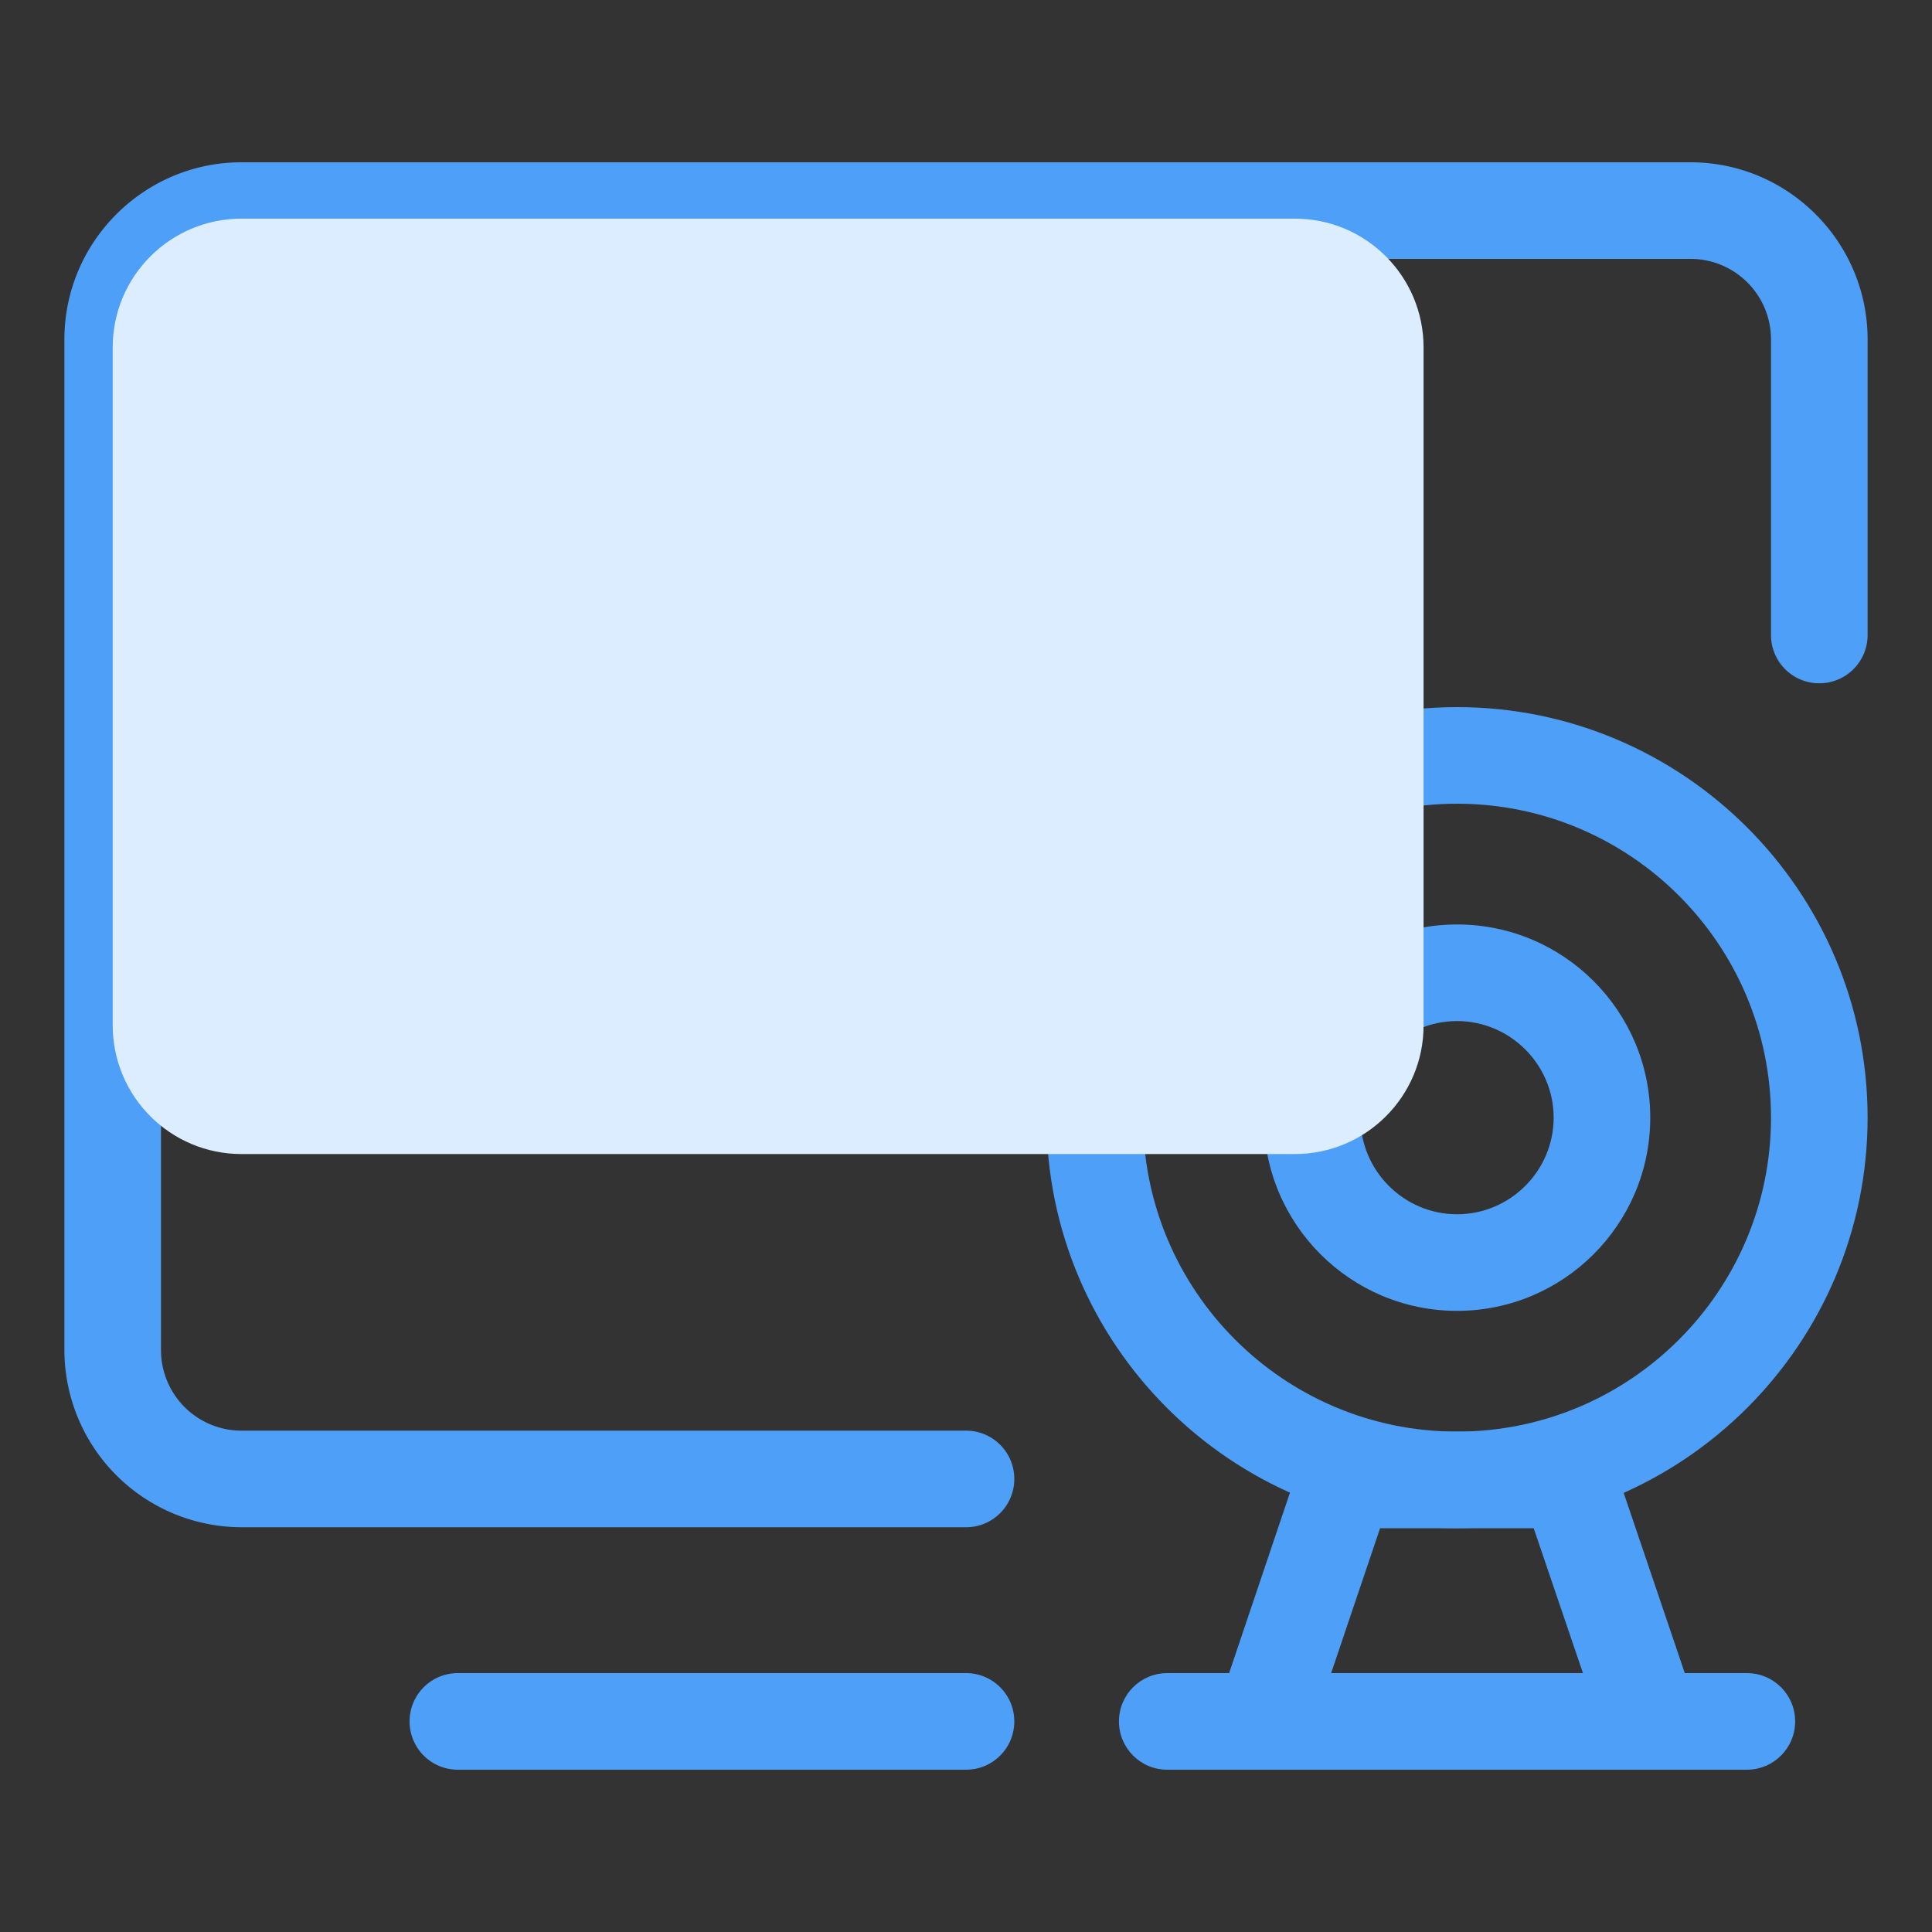 <?xml version="1.0" standalone="no"?><!DOCTYPE svg PUBLIC "-//W3C//DTD SVG 1.1//EN" "http://www.w3.org/Graphics/SVG/1.1/DTD/svg11.dtd"><svg t="1710987932208" class="icon" viewBox="0 0 1024 1024" version="1.1" xmlns="http://www.w3.org/2000/svg" p-id="24761" data-spm-anchor-id="a313x.search_index.0.i5.6f263a81h5K2qp" xmlns:xlink="http://www.w3.org/1999/xlink" width="14" height="14"><rect x="0" y="0" width="1024" height="1024" fill="#333333" stroke="none"/><path d="M772.267 809.984c-119.979 0-217.6-97.621-217.6-217.6s97.621-217.6 217.6-217.6S989.867 472.405 989.867 592.384s-97.621 217.6-217.6 217.6z m0-384c-91.819 0-166.4 74.581-166.4 166.4s74.581 166.4 166.4 166.4S938.667 684.203 938.667 592.384s-74.581-166.4-166.4-166.4z" fill="#4E9FF7" p-id="24762" data-spm-anchor-id="a313x.search_index.0.i10.6f263a81h5K2qp" class="selected"></path><path d="M772.267 694.784c-56.491 0-102.4-45.909-102.4-102.4s45.909-102.4 102.4-102.4 102.4 45.909 102.4 102.4-45.909 102.4-102.4 102.4z m0-153.6c-28.16 0-51.2 23.04-51.2 51.2s23.04 51.2 51.2 51.2 51.2-23.04 51.2-51.2-23.04-51.2-51.2-51.2zM910.336 937.984H634.197l60.416-179.2h154.965l60.757 179.2z m-204.8-51.2h133.461l-26.112-76.8h-81.408l-25.941 76.8z" fill="#4E9FF7" p-id="24763" data-spm-anchor-id="a313x.search_index.0.i11.6f263a81h5K2qp" class="selected"></path><path d="M925.867 937.984h-307.2c-14.165 0-25.6-11.435-25.6-25.6s11.435-25.6 25.6-25.6h307.2c14.165 0 25.6 11.435 25.6 25.6s-11.435 25.6-25.6 25.6z" fill="#4E9FF7" p-id="24764" data-spm-anchor-id="a313x.search_index.0.i12.6f263a81h5K2qp" class=""></path><path d="M512 809.472H128a94.037 94.037 0 0 1-93.867-93.867V179.883c0-51.712 42.155-93.867 93.867-93.867h768c51.712 0 93.867 42.155 93.867 93.867v156.672c0 14.165-11.435 25.6-25.6 25.6s-25.6-11.435-25.6-25.6v-156.672a42.667 42.667 0 0 0-42.667-42.667h-768a42.667 42.667 0 0 0-42.667 42.667v535.723a42.667 42.667 0 0 0 42.667 42.667H512c14.165 0 25.6 11.435 25.6 25.6s-11.435 25.6-25.6 25.6zM512 937.984H242.688c-14.165 0-25.6-11.435-25.6-25.6s11.435-25.6 25.6-25.6H512c14.165 0 25.6 11.435 25.6 25.6s-11.435 25.6-25.6 25.6z" fill="#4E9FF7" p-id="24765" data-spm-anchor-id="a313x.search_index.0.i6.6f263a81h5K2qp" class="selected"></path><path d="M686.251 611.669H128c-37.717 0-68.267-30.549-68.267-68.267V184.149c0-37.717 30.549-68.267 68.267-68.267h558.251c37.717 0 68.267 30.549 68.267 68.267v359.424c0 37.547-30.549 68.096-68.267 68.096z" fill="#DCEDFF"  p-id="24766" data-spm-anchor-id="a313x.search_index.0.i4.6f263a81h5K2qp" class=""></path></svg>